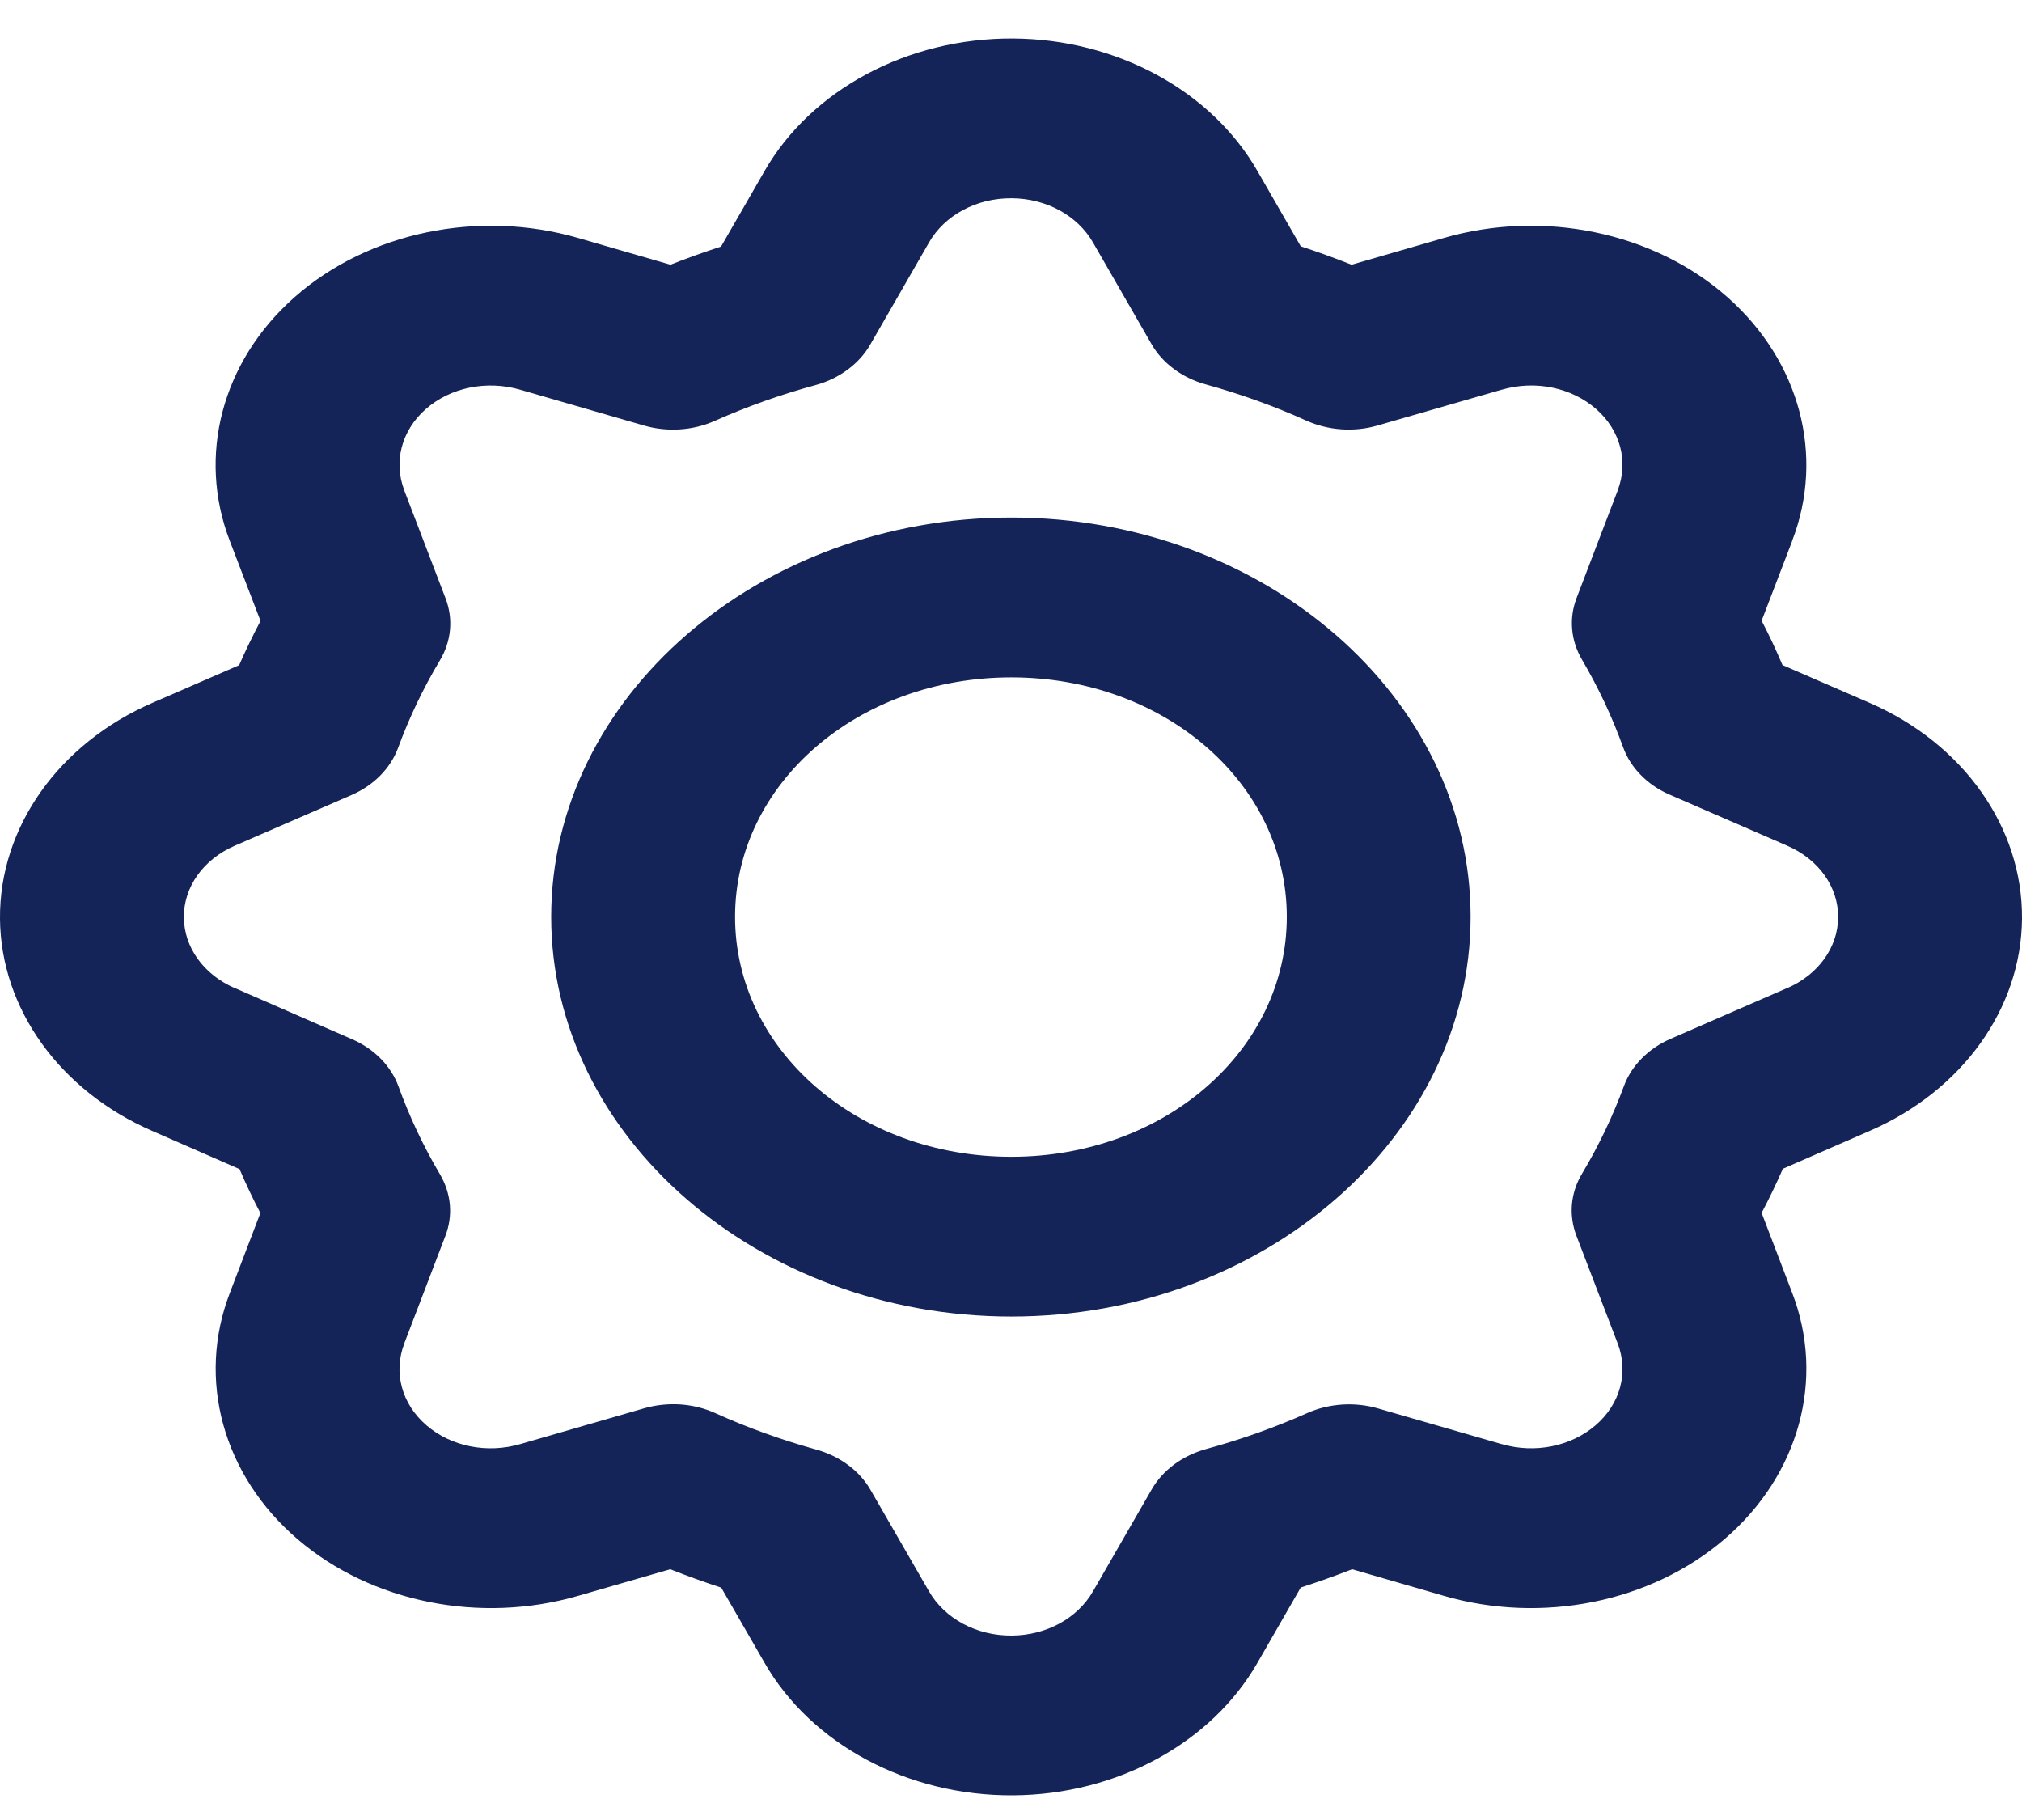 <?xml version="1.0" encoding="UTF-8" standalone="no"?><svg width='30' height='27' viewBox='0 0 30 27' fill='none' xmlns='http://www.w3.org/2000/svg'>
<path fill-rule='evenodd' clip-rule='evenodd' d='M15.032 0.571C13.472 0.562 12.038 1.327 11.343 2.538L10.698 3.658C10.444 3.74 10.194 3.83 9.947 3.927L8.58 3.531C7.104 3.103 5.465 3.442 4.371 4.408C3.293 5.36 2.923 6.762 3.41 8.026L3.865 9.211C3.752 9.427 3.645 9.646 3.548 9.868L2.264 10.426C0.872 11.029 -0.011 12.274 0 13.629C0.011 14.965 0.89 16.184 2.262 16.779L3.554 17.344C3.648 17.564 3.751 17.782 3.863 17.996L3.41 19.181C2.917 20.463 3.307 21.885 4.417 22.836C5.512 23.774 7.125 24.096 8.58 23.674L9.944 23.28C10.193 23.379 10.445 23.469 10.701 23.553L11.343 24.667C12.038 25.878 13.472 26.645 15.032 26.634C16.569 26.625 17.973 25.86 18.657 24.667L19.299 23.551C19.557 23.468 19.811 23.378 20.061 23.28L21.42 23.674C22.875 24.096 24.488 23.774 25.583 22.836C26.694 21.885 27.084 20.461 26.59 19.179L26.137 17.994C26.25 17.779 26.355 17.561 26.452 17.339L27.736 16.779C29.109 16.184 29.989 14.966 30 13.629C30.011 12.274 29.128 11.029 27.736 10.426L26.446 9.866C26.352 9.643 26.249 9.424 26.137 9.208L26.59 8.026V8.023C27.076 6.76 26.706 5.36 25.629 4.408C24.535 3.442 22.896 3.103 21.42 3.531L20.053 3.927C19.805 3.829 19.554 3.737 19.299 3.654L18.657 2.538C17.973 1.345 16.569 0.581 15.032 0.571ZM15.011 2.941C15.524 2.944 15.987 3.197 16.217 3.598L17.083 5.102C17.164 5.244 17.277 5.37 17.416 5.473C17.554 5.576 17.714 5.654 17.888 5.702C18.401 5.844 18.901 6.023 19.379 6.239C19.541 6.312 19.718 6.356 19.899 6.369C20.081 6.382 20.264 6.363 20.437 6.313L22.28 5.781H22.283C22.78 5.636 23.319 5.749 23.684 6.07C24.043 6.387 24.165 6.851 24.001 7.276V7.278L23.391 8.873C23.334 9.022 23.312 9.179 23.326 9.336C23.339 9.492 23.389 9.645 23.471 9.785C23.716 10.202 23.92 10.636 24.081 11.083C24.136 11.235 24.225 11.376 24.344 11.497C24.463 11.619 24.609 11.718 24.773 11.789L26.516 12.546C26.984 12.749 27.276 13.159 27.272 13.611C27.268 14.055 26.978 14.459 26.516 14.659H26.513L24.782 15.413C24.619 15.484 24.475 15.583 24.357 15.703C24.239 15.823 24.149 15.962 24.094 16.112C23.929 16.559 23.723 16.992 23.474 17.409C23.389 17.549 23.338 17.703 23.323 17.862C23.309 18.02 23.331 18.179 23.388 18.33L24.001 19.929C24.167 20.36 24.041 20.829 23.671 21.146C23.306 21.459 22.772 21.566 22.283 21.424H22.28L20.445 20.894C20.273 20.844 20.091 20.825 19.911 20.837C19.73 20.849 19.554 20.892 19.393 20.964C18.912 21.178 18.413 21.355 17.898 21.496C17.723 21.544 17.561 21.622 17.421 21.725C17.282 21.828 17.168 21.955 17.086 22.098L16.217 23.607C15.987 24.008 15.524 24.261 15.011 24.264C14.49 24.268 14.017 24.014 13.783 23.607L12.917 22.105C12.836 21.963 12.723 21.837 12.584 21.734C12.446 21.631 12.286 21.553 12.112 21.505C11.598 21.362 11.098 21.183 10.618 20.966C10.456 20.892 10.279 20.848 10.097 20.835C9.914 20.823 9.731 20.842 9.558 20.892L7.717 21.424C7.228 21.566 6.694 21.46 6.329 21.146C5.959 20.829 5.833 20.36 5.999 19.929V19.927L6.609 18.332C6.666 18.183 6.688 18.025 6.674 17.868C6.659 17.711 6.609 17.558 6.526 17.418C6.28 17.002 6.076 16.568 5.914 16.122C5.859 15.97 5.77 15.83 5.652 15.709C5.534 15.588 5.389 15.489 5.226 15.418L3.487 14.659H3.484C3.022 14.459 2.732 14.055 2.728 13.611C2.724 13.159 3.016 12.749 3.484 12.546L5.216 11.794C5.379 11.723 5.524 11.625 5.642 11.505C5.761 11.385 5.85 11.245 5.906 11.095C6.071 10.648 6.277 10.214 6.526 9.798C6.611 9.658 6.661 9.504 6.676 9.347C6.691 9.189 6.669 9.03 6.612 8.88L5.999 7.278V7.276C5.835 6.851 5.957 6.387 6.316 6.07C6.681 5.748 7.22 5.637 7.717 5.781L9.555 6.313C9.727 6.363 9.909 6.382 10.089 6.37C10.27 6.358 10.446 6.315 10.607 6.243C11.086 6.03 11.585 5.853 12.099 5.713C12.274 5.666 12.436 5.588 12.576 5.484C12.716 5.381 12.83 5.254 12.912 5.112L13.783 3.598C14.017 3.19 14.49 2.937 15.011 2.941ZM15.005 7.678C11.255 7.678 8.178 10.343 8.178 13.601C8.178 16.86 11.255 19.531 15.005 19.531C18.755 19.531 21.819 16.86 21.819 13.601C21.819 10.343 18.755 7.678 15.005 7.678ZM15.005 10.049C17.281 10.049 19.092 11.624 19.092 13.601C19.092 15.579 17.281 17.161 15.005 17.161C12.729 17.161 10.906 15.579 10.906 13.601C10.906 11.624 12.729 10.049 15.005 10.049Z' fill='#142459'/>
</svg>
